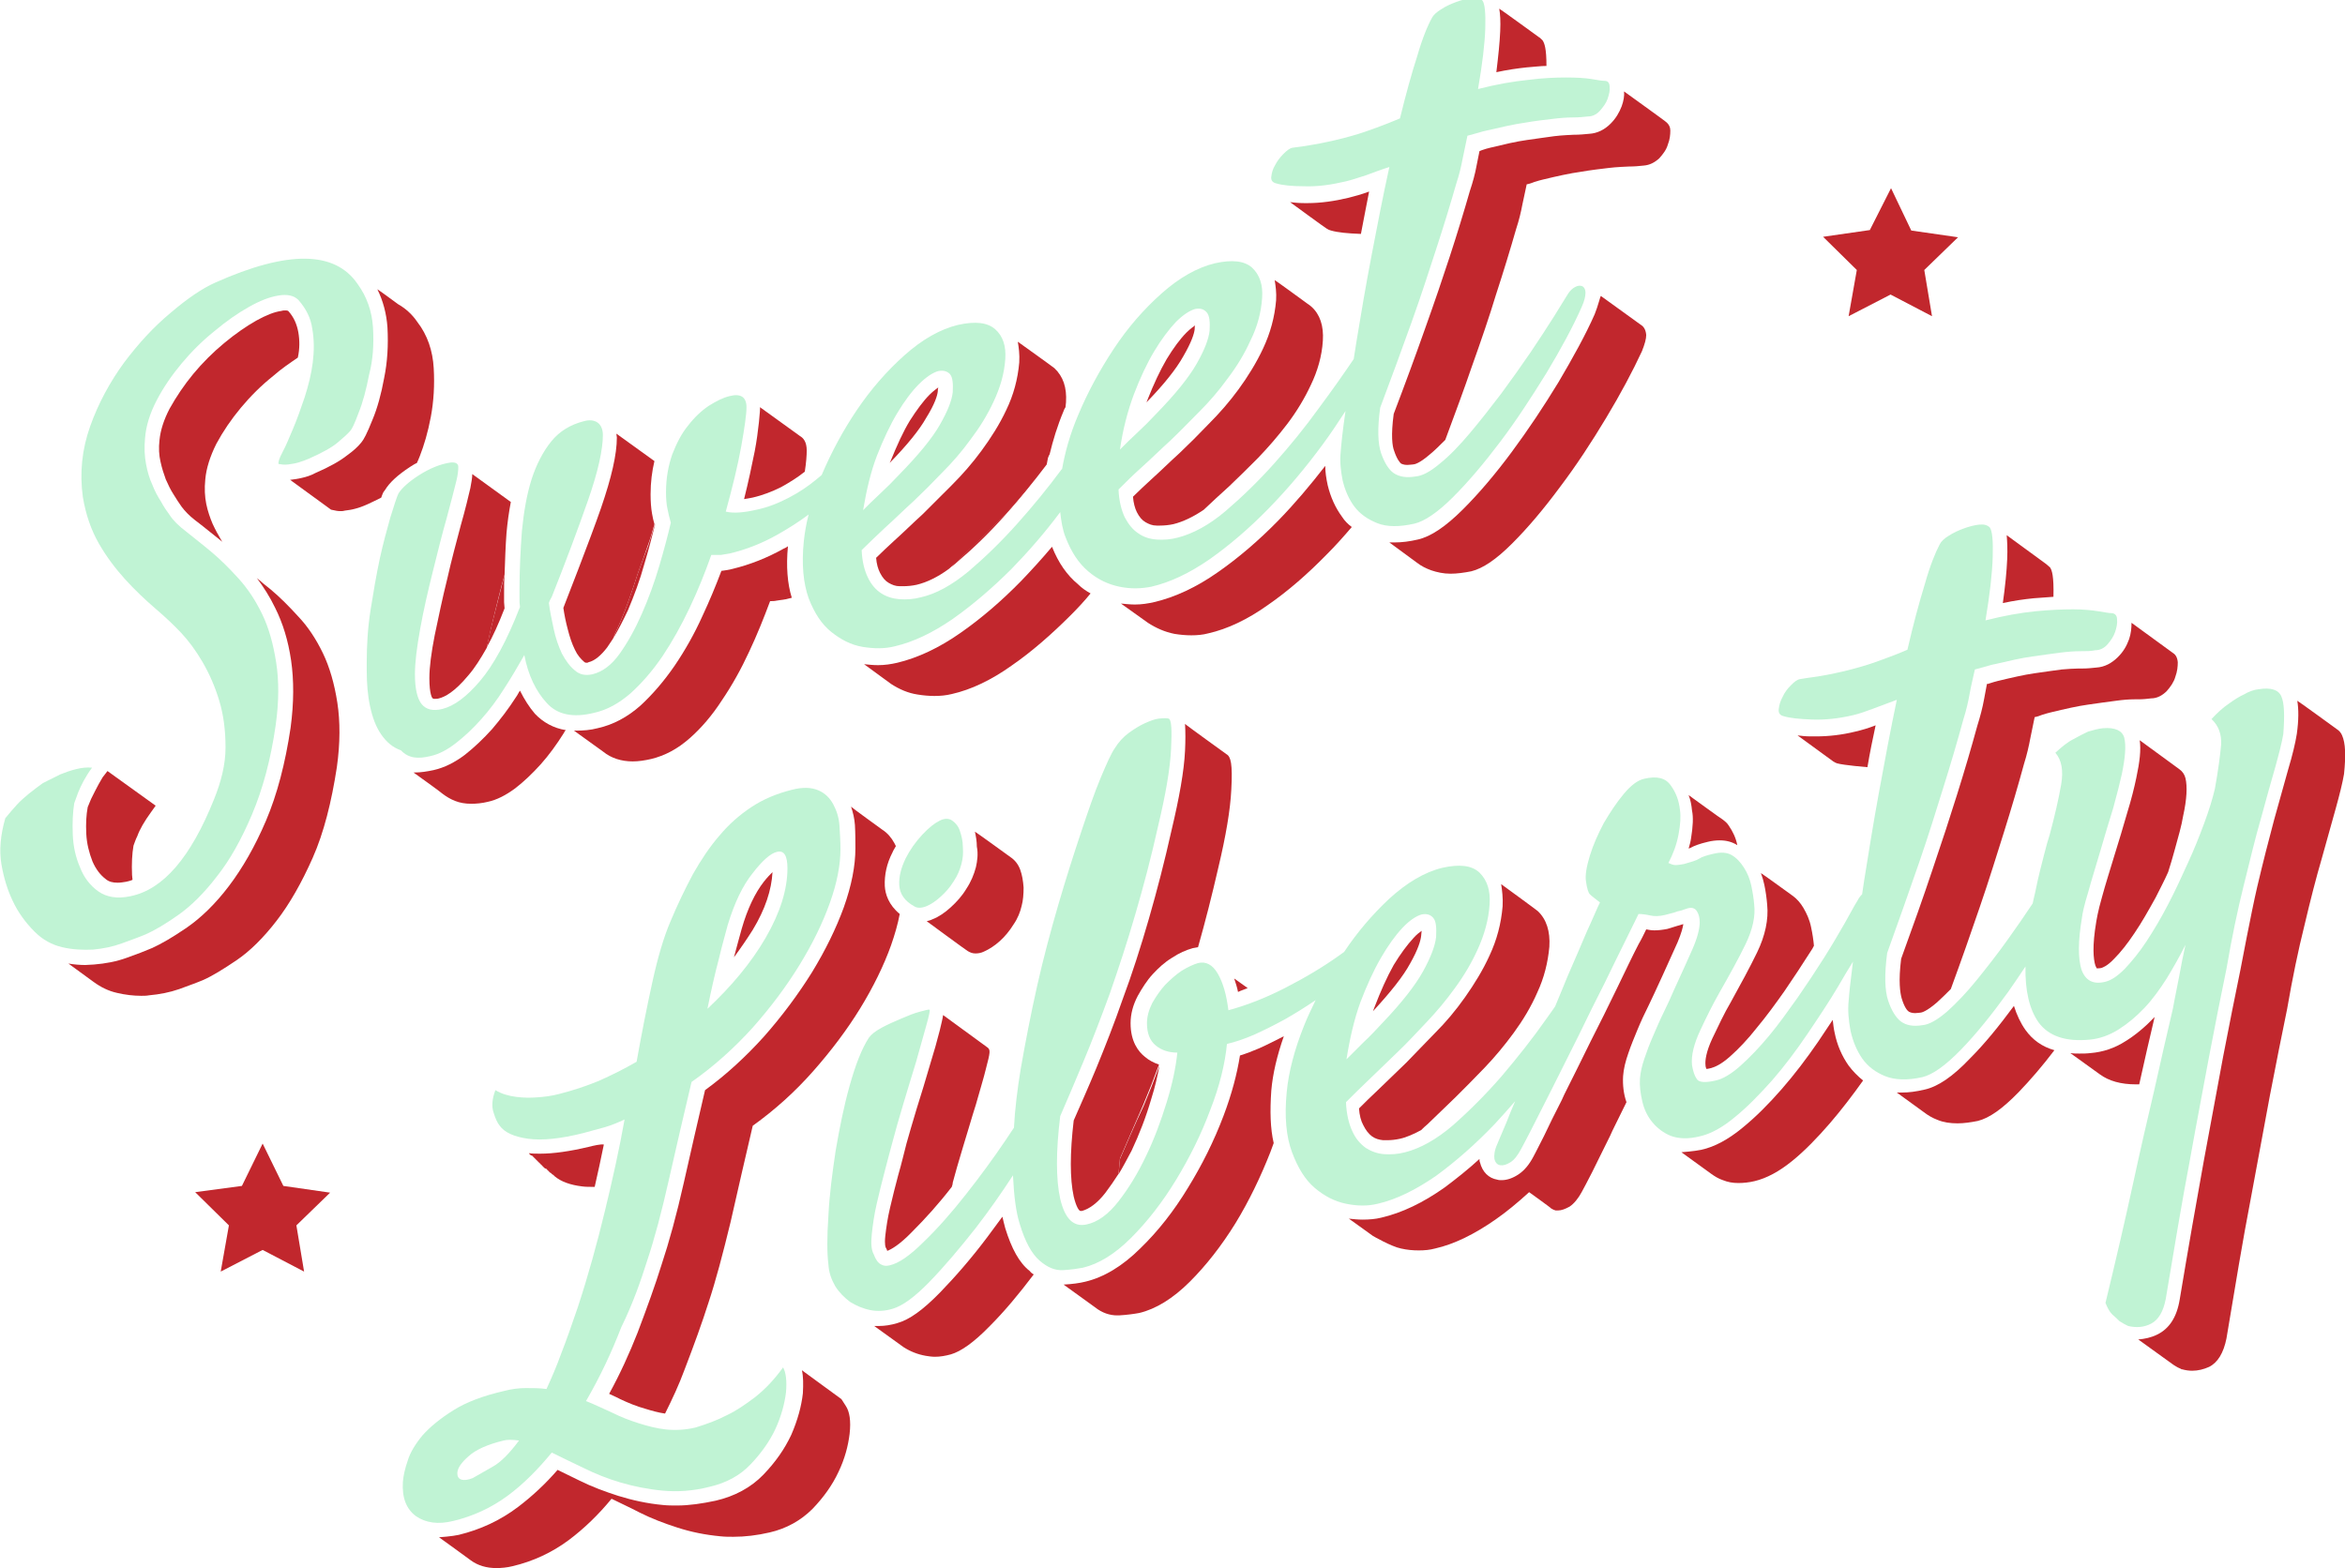 <svg width="154" height="103" viewBox="0 0 154 103" fill="none" xmlns="http://www.w3.org/2000/svg">
<g clip-path="url(#clip0)">
<path d="M64.088 62.312C64.056 62.312 63.993 62.312 63.961 62.28C63.993 62.28 64.024 62.312 64.088 62.312Z" fill="#C1272D"/>
<path d="M73.55 76.127C73.519 76.475 73.487 76.791 73.455 77.139C73.74 76.665 74.025 76.127 74.31 75.59C74.816 74.515 75.259 73.377 75.608 72.175C75.861 71.385 76.019 70.658 76.145 69.994C75.797 70.943 75.449 71.828 75.101 72.65C74.5 73.914 73.993 75.116 73.55 76.127Z" fill="#C1272D"/>
<path d="M31.965 42.521C32.376 41.794 32.756 40.941 33.136 39.961C33.136 39.834 33.104 39.676 33.104 39.55V38.98C33.104 38.569 33.104 38.158 33.136 37.748C32.914 38.633 32.661 39.581 32.408 40.593C32.25 41.225 32.091 41.889 31.965 42.521Z" fill="#C1272D"/>
<path d="M65.702 34.08C65.037 34.744 64.404 35.376 63.803 35.945C63.265 36.451 62.79 36.894 62.284 37.368C62.474 37.21 62.695 37.084 62.885 36.894C63.929 36.009 64.974 34.997 65.987 33.859C66.968 32.752 67.885 31.646 68.74 30.508C68.772 30.286 68.835 30.065 68.867 29.844C68.487 30.539 68.075 31.235 67.569 31.867C66.999 32.689 66.366 33.416 65.702 34.08Z" fill="#C1272D"/>
<path d="M41.902 37.621C41.491 38.885 41.048 40.245 40.383 41.636C40.352 41.731 40.288 41.857 40.257 41.952C40.605 41.383 40.921 40.751 41.238 40.087C41.649 39.107 42.029 38.095 42.314 37.052C42.599 36.103 42.82 35.25 43.01 34.491C43.01 34.459 43.01 34.459 43.01 34.428C42.883 34.87 42.725 35.345 42.567 35.85C42.345 36.419 42.124 37.02 41.902 37.621Z" fill="#C1272D"/>
<path d="M62.157 53.808C62.125 53.808 62.062 53.808 62.031 53.839C62.062 53.808 62.125 53.808 62.157 53.808Z" fill="#C1272D"/>
<path d="M5.982 52.48C5.887 52.701 5.823 52.859 5.76 53.017C5.665 53.523 5.633 54.092 5.665 54.756C5.697 55.42 5.855 56.02 6.076 56.59C6.298 57.095 6.583 57.475 6.963 57.759C7.153 57.917 7.406 57.981 7.722 57.981C7.912 57.981 8.102 57.949 8.292 57.917C8.418 57.886 8.577 57.854 8.703 57.791C8.703 57.696 8.672 57.57 8.672 57.475C8.64 56.748 8.672 56.084 8.767 55.546C8.83 55.388 8.893 55.167 9.02 54.914C9.178 54.471 9.494 53.934 9.906 53.365L10.222 52.922L7.058 50.646L6.741 51.057C6.425 51.563 5.982 52.48 5.982 52.48Z" fill="#C1272D"/>
<path d="M19.116 43.375C19.305 44.671 19.305 46.157 19.084 47.801C18.736 50.14 18.198 52.195 17.47 53.903C16.742 55.61 15.919 57.032 15.033 58.202C14.147 59.372 13.197 60.289 12.28 60.921C11.362 61.553 10.602 61.996 9.969 62.28C9.526 62.47 8.956 62.691 8.324 62.913C7.627 63.166 6.931 63.292 6.171 63.355C5.982 63.355 5.792 63.387 5.602 63.387C5.254 63.387 4.874 63.355 4.494 63.292L6.14 64.493C6.615 64.841 7.121 65.094 7.691 65.22C8.229 65.347 8.767 65.41 9.273 65.41C9.431 65.41 9.621 65.41 9.779 65.379C10.476 65.315 11.14 65.189 11.773 64.968C12.374 64.746 12.912 64.556 13.356 64.367C13.925 64.114 14.653 63.671 15.539 63.071C16.425 62.47 17.312 61.585 18.166 60.478C19.021 59.372 19.812 57.981 20.54 56.337C21.268 54.693 21.774 52.669 22.122 50.393C22.344 48.812 22.344 47.39 22.154 46.157C21.964 44.924 21.647 43.817 21.204 42.901C20.761 41.984 20.223 41.162 19.59 40.498C18.989 39.834 18.388 39.233 17.786 38.727C17.47 38.475 17.153 38.222 16.869 37.969C17.312 38.569 17.723 39.202 18.071 39.929C18.578 40.941 18.926 42.079 19.116 43.375Z" fill="#C1272D"/>
<path d="M25.287 32.183C25.572 31.709 26.11 31.203 26.933 30.666C27.091 30.571 27.218 30.476 27.376 30.413C27.439 30.286 27.502 30.128 27.566 29.97C27.85 29.243 28.104 28.39 28.294 27.378C28.483 26.366 28.547 25.291 28.483 24.185C28.42 23.047 28.072 22.003 27.407 21.15C27.091 20.676 26.648 20.265 26.141 19.98C26.141 19.98 24.812 19 24.781 19C25.16 19.759 25.382 20.612 25.445 21.497C25.509 22.667 25.445 23.774 25.224 24.849C25.034 25.892 24.781 26.809 24.464 27.567C24.084 28.516 23.894 28.864 23.736 29.053C23.515 29.338 23.198 29.622 22.755 29.939C22.312 30.286 21.647 30.666 20.698 31.077C20.413 31.235 20.097 31.33 19.812 31.393C19.559 31.456 19.305 31.488 19.052 31.519L21.742 33.479L21.901 33.511C22.027 33.543 22.185 33.574 22.344 33.574C22.439 33.574 22.534 33.574 22.628 33.543C22.882 33.511 23.103 33.479 23.325 33.416C23.578 33.353 23.831 33.258 24.116 33.132C24.464 32.974 24.781 32.816 25.034 32.689C25.097 32.531 25.129 32.404 25.192 32.31L25.287 32.183Z" fill="#C1272D"/>
<path d="M19.59 21.814C19.495 21.308 19.305 20.834 18.926 20.423C18.862 20.391 18.767 20.391 18.736 20.391C18.672 20.391 18.578 20.391 18.483 20.423C18.008 20.486 17.47 20.707 16.837 21.055C16.172 21.434 15.476 21.909 14.716 22.541C13.989 23.142 13.292 23.837 12.691 24.564C12.09 25.291 11.583 26.05 11.14 26.84C10.76 27.568 10.539 28.263 10.476 28.895C10.412 29.433 10.444 29.907 10.539 30.318C10.634 30.761 10.76 31.14 10.887 31.488C11.045 31.836 11.204 32.183 11.393 32.468C11.583 32.784 11.773 33.069 11.931 33.29C12.121 33.543 12.406 33.859 12.818 34.175C13.324 34.554 13.894 35.029 14.495 35.503C14.527 35.534 14.59 35.566 14.621 35.629C14.59 35.566 14.558 35.534 14.527 35.471C14.337 35.155 14.147 34.807 13.957 34.396C13.799 34.017 13.64 33.574 13.545 33.1C13.45 32.626 13.419 32.089 13.482 31.488C13.545 30.761 13.799 29.97 14.21 29.148C14.653 28.326 15.191 27.536 15.824 26.777C16.457 26.018 17.153 25.323 17.945 24.691C18.483 24.216 19.052 23.837 19.559 23.489C19.685 22.92 19.685 22.351 19.59 21.814Z" fill="#C1272D"/>
<path d="M78.456 21.624C78.456 21.529 78.456 21.434 78.487 21.371C78.361 21.466 78.171 21.592 77.918 21.845C77.506 22.256 77.063 22.857 76.62 23.584C76.177 24.343 75.766 25.228 75.354 26.271C75.323 26.335 75.323 26.366 75.291 26.429C76.462 25.228 77.253 24.216 77.696 23.426C78.266 22.446 78.424 21.909 78.456 21.624Z" fill="#C1272D"/>
<path d="M34.148 45.367C34.053 45.493 33.99 45.651 33.895 45.778C33.389 46.568 32.851 47.264 32.313 47.896C31.743 48.528 31.142 49.097 30.541 49.571C29.876 50.077 29.18 50.425 28.483 50.583C28.04 50.678 27.629 50.741 27.249 50.741C27.218 50.741 27.186 50.741 27.154 50.741C27.154 50.741 29.053 52.101 29.053 52.132C29.306 52.322 29.559 52.48 29.876 52.606C30.192 52.733 30.541 52.796 30.952 52.796C31.268 52.796 31.648 52.764 32.028 52.67C32.629 52.543 33.231 52.227 33.832 51.784C34.402 51.342 34.971 50.804 35.509 50.204C36.047 49.603 36.554 48.907 37.028 48.149C37.06 48.086 37.092 48.022 37.155 47.959C36.364 47.833 35.667 47.453 35.13 46.884C34.75 46.442 34.433 45.936 34.148 45.367Z" fill="#C1272D"/>
<path d="M51.745 35.882C51.65 35.946 51.555 36.009 51.46 36.04C50.384 36.641 49.276 37.084 48.105 37.368C47.884 37.431 47.63 37.463 47.409 37.495C47.409 37.495 47.409 37.495 47.377 37.495C46.998 38.506 46.586 39.486 46.143 40.435C45.605 41.636 44.972 42.743 44.307 43.723C43.611 44.734 42.852 45.62 42.06 46.347C41.206 47.105 40.257 47.611 39.244 47.833C38.769 47.959 38.294 47.991 37.883 47.991C37.82 47.991 37.756 47.991 37.693 47.991L39.623 49.382C40.13 49.793 40.794 50.014 41.554 50.014C41.934 50.014 42.345 49.951 42.757 49.856C43.675 49.635 44.497 49.192 45.288 48.496C46.048 47.833 46.776 46.979 47.409 45.999C48.074 45.019 48.675 43.944 49.213 42.774C49.719 41.699 50.162 40.593 50.574 39.486C50.7 39.486 50.859 39.486 50.985 39.455C51.207 39.423 51.397 39.392 51.618 39.36C51.745 39.328 51.871 39.297 51.998 39.265C51.713 38.348 51.618 37.21 51.745 35.882Z" fill="#C1272D"/>
<path d="M39.465 33.385C38.801 35.313 36.997 39.929 36.997 39.929C37.06 40.371 37.155 40.846 37.282 41.32C37.408 41.826 37.566 42.3 37.756 42.679C37.915 43.027 38.136 43.28 38.358 43.47C38.421 43.533 38.484 43.533 38.516 43.533C38.547 43.533 38.611 43.533 38.642 43.501C39.054 43.406 39.465 43.059 39.877 42.521C40.003 42.331 40.13 42.142 40.257 41.952C40.288 41.857 40.352 41.731 40.383 41.636C41.048 40.245 41.491 38.886 41.902 37.621C42.124 37.02 42.345 36.42 42.535 35.851C42.725 35.345 42.852 34.87 42.978 34.428C42.915 34.207 42.852 33.954 42.82 33.732C42.757 33.385 42.725 32.942 42.725 32.468C42.725 31.677 42.82 30.95 42.978 30.286L40.478 28.484C40.478 28.579 40.51 28.642 40.51 28.737C40.51 29.844 40.162 31.361 39.465 33.385Z" fill="#C1272D"/>
<path d="M49.561 29.654C49.371 30.603 49.15 31.646 48.865 32.784C49.023 32.752 49.213 32.721 49.403 32.689C50.099 32.531 50.732 32.278 51.302 31.994C51.871 31.677 52.378 31.361 52.852 30.982C52.947 30.381 52.979 29.907 52.979 29.591C52.979 29.022 52.758 28.769 52.536 28.642L49.909 26.746C49.941 26.777 49.814 28.358 49.561 29.654Z" fill="#C1272D"/>
<path d="M88.552 12.993C87.634 13.215 86.716 13.341 85.893 13.341C85.798 13.341 85.703 13.341 85.64 13.341C85.292 13.341 85.007 13.31 84.722 13.278C84.722 13.278 87.096 15.017 87.127 15.017C87.222 15.08 87.286 15.112 87.412 15.143C87.855 15.27 88.488 15.333 89.374 15.365C89.564 14.416 89.723 13.499 89.912 12.582C89.406 12.772 88.931 12.899 88.552 12.993Z" fill="#C1272D"/>
<path d="M98.521 2.055C98.489 2.813 98.394 3.699 98.268 4.742C98.996 4.584 99.66 4.489 100.261 4.426C100.736 4.394 101.179 4.331 101.559 4.331C101.559 3.193 101.432 2.845 101.306 2.655C101.306 2.655 101.243 2.592 101.211 2.561C101.148 2.497 101.116 2.466 101.053 2.434C101.053 2.434 98.489 0.569 98.457 0.569C98.521 0.917 98.552 1.391 98.521 2.055Z" fill="#C1272D"/>
<path d="M66.936 23.806C66.841 24.912 66.556 25.956 66.081 26.936C65.638 27.884 65.069 28.769 64.467 29.591C63.866 30.413 63.201 31.172 62.505 31.867C61.84 32.531 61.208 33.164 60.606 33.764C59.942 34.365 59.34 34.966 58.739 35.503C58.296 35.914 57.885 36.293 57.536 36.641C57.568 37.052 57.663 37.368 57.79 37.621C57.948 37.937 58.138 38.159 58.359 38.285C58.581 38.412 58.802 38.506 59.087 38.506C59.15 38.506 59.245 38.506 59.309 38.506C59.593 38.506 59.91 38.475 60.195 38.412C60.859 38.254 61.587 37.906 62.315 37.368C62.79 36.926 63.296 36.452 63.834 35.946C64.436 35.377 65.069 34.744 65.733 34.08C66.398 33.416 67.031 32.658 67.632 31.867C68.107 31.235 68.55 30.54 68.93 29.844C69.151 28.927 69.436 27.979 69.848 26.999C69.879 26.904 69.911 26.841 69.974 26.746C69.974 26.651 70.006 26.525 70.006 26.43C70.069 25.45 69.816 24.723 69.246 24.185C69.183 24.122 66.841 22.446 66.841 22.446C66.904 22.826 66.968 23.268 66.936 23.806Z" fill="#C1272D"/>
<path d="M69.088 35.914C68.423 36.704 67.759 37.432 67.062 38.159C65.765 39.486 64.436 40.625 63.075 41.573C61.682 42.553 60.258 43.217 58.929 43.533C58.517 43.628 58.106 43.691 57.663 43.691C57.346 43.691 57.062 43.66 56.745 43.628L58.517 44.924C59.056 45.272 59.625 45.525 60.258 45.62C60.638 45.683 61.018 45.715 61.366 45.715C61.746 45.715 62.125 45.683 62.505 45.588C63.771 45.304 65.1 44.671 66.43 43.723C67.759 42.806 69.056 41.668 70.322 40.403C70.765 39.961 71.208 39.486 71.62 38.981C71.335 38.823 71.05 38.633 70.797 38.38C70.069 37.779 69.499 36.957 69.088 35.914Z" fill="#C1272D"/>
<path d="M88.14 33.954C87.697 33.353 87.381 32.657 87.191 31.867C87.096 31.424 87.032 31.014 87.032 30.602C86.051 31.867 85.039 33.069 83.963 34.175C82.665 35.503 81.336 36.641 79.975 37.589C78.582 38.569 77.158 39.233 75.797 39.549C75.386 39.644 74.975 39.708 74.531 39.708C74.247 39.708 73.93 39.676 73.614 39.644L75.386 40.909C75.924 41.257 76.494 41.51 77.127 41.636C77.506 41.699 77.886 41.731 78.234 41.731C78.614 41.731 78.994 41.699 79.342 41.604C80.608 41.32 81.937 40.688 83.266 39.739C84.596 38.822 85.893 37.684 87.159 36.388C87.697 35.85 88.235 35.25 88.773 34.618C88.52 34.428 88.299 34.207 88.14 33.954Z" fill="#C1272D"/>
<path d="M106.496 6.986C106.338 7.397 106.116 7.777 105.768 8.125C105.357 8.536 104.882 8.757 104.376 8.788C104.059 8.82 103.711 8.852 103.331 8.852C103.331 8.852 102.54 8.883 102.065 8.946C101.559 9.01 100.958 9.105 100.261 9.199C99.565 9.294 98.774 9.484 97.856 9.705C97.698 9.737 97.508 9.8 97.318 9.863C97.255 9.895 97.223 9.895 97.16 9.927C97.097 10.243 97.033 10.559 96.97 10.875C96.875 11.412 96.717 11.982 96.527 12.55C96.147 13.878 95.704 15.333 95.198 16.882C94.755 18.241 94.217 19.822 93.584 21.592C92.982 23.299 92.286 25.196 91.527 27.188C91.337 28.611 91.432 29.306 91.558 29.622C91.748 30.191 91.938 30.381 92.001 30.444C92.065 30.476 92.191 30.539 92.413 30.539C92.508 30.539 92.793 30.508 92.793 30.508C92.887 30.508 93.204 30.444 93.868 29.875C94.217 29.591 94.533 29.275 94.913 28.895C95.546 27.188 96.147 25.576 96.654 24.09C97.287 22.319 97.825 20.739 98.236 19.379C98.742 17.83 99.185 16.376 99.565 15.048C99.755 14.479 99.882 13.942 99.977 13.436C100.072 12.993 100.167 12.55 100.261 12.108C100.451 12.076 100.61 12.013 100.768 11.95C100.989 11.887 101.179 11.823 101.338 11.792C102.255 11.57 103.11 11.381 103.806 11.286C104.534 11.159 105.135 11.096 105.642 11.033C106.116 10.97 106.971 10.938 106.971 10.938C107.319 10.938 107.667 10.907 107.952 10.875C108.332 10.843 108.648 10.685 108.965 10.401C109.218 10.116 109.439 9.832 109.534 9.484C109.661 9.168 109.693 8.852 109.693 8.567C109.693 8.346 109.598 8.188 109.471 8.061C109.439 7.998 106.686 6.038 106.654 6.006C106.686 6.291 106.623 6.639 106.496 6.986Z" fill="#C1272D"/>
<path d="M30.889 32.057C30.762 32.594 30.572 33.416 30.256 34.523C29.971 35.598 29.654 36.767 29.369 38.032C29.053 39.297 28.8 40.53 28.547 41.731C28.325 42.869 28.198 43.818 28.198 44.545C28.198 45.62 28.388 45.873 28.42 45.873C28.42 45.873 28.452 45.904 28.547 45.904C28.61 45.904 28.737 45.904 28.831 45.873C29.211 45.778 29.844 45.462 30.762 44.355C31.174 43.881 31.553 43.28 31.965 42.553C32.091 41.921 32.249 41.257 32.408 40.593C32.661 39.581 32.883 38.633 33.136 37.748C33.167 36.799 33.199 35.882 33.262 35.029C33.326 34.302 33.42 33.638 33.547 32.974L31.015 31.14C31.015 31.393 30.952 31.709 30.889 32.057Z" fill="#C1272D"/>
<path d="M83.804 19.727C83.71 20.834 83.425 21.877 82.95 22.889C82.507 23.837 81.937 24.754 81.336 25.576C80.734 26.398 80.07 27.157 79.374 27.852C78.709 28.548 78.076 29.18 77.475 29.749C76.81 30.35 76.209 30.95 75.608 31.488C75.165 31.899 74.753 32.278 74.405 32.626C74.437 33.037 74.531 33.385 74.658 33.638C74.816 33.954 75.006 34.175 75.228 34.301C75.449 34.428 75.671 34.523 75.956 34.523C76.019 34.523 76.114 34.523 76.177 34.523C76.462 34.523 76.778 34.491 77.063 34.428C77.696 34.27 78.361 33.954 79.057 33.48C79.595 32.974 80.133 32.468 80.734 31.93C81.336 31.361 81.969 30.729 82.633 30.065C83.298 29.37 83.931 28.642 84.532 27.852C85.134 27.062 85.672 26.177 86.083 25.291C86.526 24.375 86.811 23.395 86.874 22.383C86.938 21.403 86.684 20.644 86.115 20.138C86.051 20.075 85.957 20.012 85.862 19.948C85.862 19.948 83.741 18.399 83.71 18.399C83.773 18.779 83.836 19.221 83.804 19.727Z" fill="#C1272D"/>
<path d="M104.724 20.644C104.123 22.004 103.3 23.49 102.35 25.102C101.369 26.714 100.356 28.232 99.28 29.686C98.204 31.14 97.128 32.405 96.084 33.448C94.945 34.586 93.963 35.25 93.109 35.44C92.571 35.566 92.065 35.63 91.59 35.63C91.463 35.63 91.368 35.63 91.242 35.63L93.046 36.957C93.331 37.179 93.647 37.337 93.995 37.463C94.375 37.59 94.786 37.684 95.261 37.684C95.672 37.684 96.147 37.621 96.622 37.526C97.381 37.337 98.236 36.768 99.312 35.693C100.325 34.681 101.369 33.448 102.445 31.994C103.521 30.571 104.534 29.022 105.483 27.441C106.433 25.861 107.224 24.375 107.825 23.079C108.015 22.604 108.11 22.257 108.11 22.004C108.079 21.624 107.92 21.435 107.762 21.34L105.135 19.443C105.104 19.411 104.945 20.107 104.724 20.644Z" fill="#C1272D"/>
<path d="M61.587 25.702C61.587 25.607 61.587 25.544 61.619 25.449C61.492 25.544 61.303 25.671 61.049 25.923C60.638 26.334 60.195 26.935 59.752 27.631C59.309 28.358 58.897 29.275 58.486 30.286C58.454 30.318 58.454 30.381 58.422 30.413C59.593 29.211 60.385 28.231 60.828 27.441C61.398 26.524 61.556 25.987 61.587 25.702Z" fill="#C1272D"/>
<path d="M55.258 91.903L52.663 90.006C52.758 90.417 52.758 90.923 52.726 91.524C52.631 92.377 52.378 93.294 51.966 94.243C51.523 95.191 50.922 96.045 50.131 96.867C49.308 97.72 48.232 98.289 46.998 98.574C46.111 98.763 45.257 98.89 44.466 98.89C44.149 98.89 43.833 98.89 43.548 98.858C42.504 98.763 41.523 98.542 40.605 98.258C39.718 97.973 38.864 97.657 38.041 97.246C37.535 96.993 37.06 96.772 36.617 96.55C35.826 97.467 34.94 98.289 34.022 98.985C32.851 99.87 31.553 100.471 30.129 100.818C29.718 100.913 28.863 100.977 28.831 100.977C28.831 100.977 30.889 102.462 30.92 102.494C31.395 102.842 31.965 103 32.598 103C32.914 103 33.294 102.968 33.674 102.873C35.003 102.557 36.237 101.988 37.345 101.166C38.358 100.407 39.307 99.491 40.162 98.447C40.731 98.732 41.364 99.016 42.029 99.364C42.788 99.744 43.611 100.06 44.497 100.344C45.383 100.629 46.301 100.818 47.314 100.913C47.599 100.945 47.884 100.945 48.169 100.945C48.928 100.945 49.719 100.85 50.542 100.66C51.65 100.407 52.599 99.87 53.359 99.111C54.087 98.353 54.656 97.562 55.068 96.677C55.479 95.823 55.701 94.97 55.796 94.179C55.891 93.326 55.796 92.725 55.543 92.346L55.258 91.903Z" fill="#C1272D"/>
<path d="M38.642 75.337C37.44 75.622 36.364 75.78 35.478 75.78C35.224 75.78 34.971 75.78 34.718 75.748C34.75 75.748 34.75 75.78 34.75 75.78L34.781 75.811L34.813 75.843L34.845 75.875L34.908 75.906H34.94L34.971 75.938L35.003 75.969L35.035 76.001L35.066 76.033L35.098 76.064L35.13 76.096L35.161 76.127L35.193 76.159L35.224 76.191L35.256 76.222L35.288 76.254L35.319 76.286L35.351 76.317L35.383 76.349L35.414 76.38C35.414 76.38 35.446 76.38 35.446 76.412C35.446 76.412 35.446 76.412 35.478 76.444L35.509 76.475L35.541 76.507C35.541 76.507 35.573 76.507 35.573 76.538L35.604 76.57L35.636 76.602L35.667 76.633L35.699 76.665L35.731 76.697L35.763 76.728C35.794 76.728 35.794 76.76 35.826 76.76C35.826 76.76 35.826 76.76 35.857 76.76L35.889 76.791C35.889 76.791 35.921 76.791 35.921 76.823L35.952 76.855L35.984 76.886L36.016 76.918C36.016 76.918 36.047 76.918 36.047 76.95L36.079 76.981L36.111 77.013C36.142 77.013 36.142 77.044 36.142 77.044H36.174L36.206 77.076L36.237 77.108L36.269 77.139C36.3 77.139 36.3 77.171 36.332 77.171C36.332 77.171 36.332 77.171 36.364 77.202L36.395 77.234L36.427 77.266C36.839 77.613 37.44 77.835 38.231 77.93C38.453 77.961 38.706 77.961 38.991 77.961C39.022 77.961 39.054 77.961 39.054 77.961C39.275 77.013 39.465 76.096 39.655 75.179C39.434 75.147 39.022 75.242 38.642 75.337Z" fill="#C1272D"/>
<path d="M50.732 57.285C50.574 57.443 50.384 57.633 50.162 57.917C49.593 58.645 49.086 59.688 48.707 61.016C48.58 61.458 48.422 62.059 48.2 62.881C48.643 62.28 49.055 61.68 49.434 61.079C50.257 59.719 50.669 58.455 50.732 57.285Z" fill="#C1272D"/>
<path d="M56.175 55.736C56.175 56.874 55.922 58.171 55.416 59.593C54.91 60.984 54.213 62.407 53.327 63.861C52.441 65.284 51.365 66.738 50.162 68.098C48.991 69.394 47.694 70.595 46.301 71.607C45.827 73.662 45.352 75.685 44.909 77.677C44.434 79.795 43.928 81.629 43.453 83.051C43.041 84.379 42.504 85.865 41.87 87.54C41.333 88.9 40.731 90.228 40.003 91.555C40.257 91.682 40.51 91.777 40.731 91.903C41.269 92.156 41.807 92.377 42.377 92.535C42.788 92.662 43.231 92.788 43.675 92.852C44.149 91.903 44.592 90.955 44.94 90.006C45.573 88.362 46.111 86.877 46.523 85.58C46.998 84.158 47.472 82.356 47.979 80.269C48.453 78.183 48.928 76.096 49.434 73.946C50.89 72.903 52.219 71.702 53.391 70.374C54.593 69.014 55.638 67.623 56.492 66.232C57.346 64.841 58.043 63.419 58.517 62.091C58.771 61.364 58.961 60.7 59.087 60.036C58.359 59.435 58.138 58.74 58.106 58.202C58.074 57.475 58.233 56.716 58.612 55.989C58.676 55.831 58.771 55.705 58.834 55.578C58.802 55.515 58.771 55.452 58.739 55.389C58.549 55.041 58.296 54.725 57.948 54.503C57.948 54.503 55.891 53.017 55.891 52.986C56.017 53.365 56.112 53.745 56.144 54.187C56.175 54.725 56.175 55.262 56.175 55.736Z" fill="#C1272D"/>
<path d="M64.088 56.969C63.961 57.443 63.771 57.917 63.455 58.392C63.17 58.866 62.822 59.245 62.442 59.593C62.062 59.941 61.651 60.225 61.239 60.383C61.113 60.447 60.986 60.478 60.859 60.51C60.859 60.51 63.391 62.375 63.55 62.47C63.708 62.565 63.866 62.628 64.056 62.628C64.246 62.628 64.436 62.596 64.626 62.501C64.974 62.343 65.322 62.122 65.67 61.806C65.986 61.521 66.303 61.142 66.556 60.731C66.841 60.32 66.999 59.909 67.094 59.498C67.189 59.15 67.221 58.739 67.221 58.297C67.189 57.854 67.126 57.475 66.999 57.127C66.873 56.779 66.651 56.495 66.366 56.305C66.366 56.305 64.056 54.629 64.024 54.629C64.088 54.914 64.151 55.262 64.151 55.609C64.246 56.084 64.183 56.558 64.088 56.969Z" fill="#C1272D"/>
<path d="M61.049 70.026C60.796 70.911 60.511 71.828 60.195 72.84C59.91 73.788 59.688 74.547 59.53 75.116C59.372 75.716 59.214 76.412 58.992 77.171C58.802 77.898 58.612 78.625 58.454 79.321C58.296 79.984 58.201 80.617 58.138 81.186C58.074 81.787 58.169 81.945 58.169 81.945C58.169 81.945 58.264 82.103 58.264 82.166C58.517 82.071 59.056 81.787 59.91 80.901C60.764 80.048 61.651 79.068 62.505 77.961C62.537 77.866 62.569 77.772 62.569 77.677C62.727 77.076 62.948 76.317 63.233 75.369C63.55 74.357 63.803 73.44 64.088 72.555C64.341 71.638 64.594 70.848 64.752 70.184C65.037 69.109 65.037 68.983 64.879 68.825L61.935 66.675C61.904 66.928 61.809 67.275 61.714 67.686C61.556 68.319 61.334 69.109 61.049 70.026Z" fill="#C1272D"/>
<path d="M66.018 80.68C65.955 80.459 65.892 80.174 65.828 79.921C65.512 80.364 65.164 80.807 64.847 81.249C63.803 82.64 62.758 83.842 61.746 84.885C60.606 86.055 59.72 86.687 58.929 86.908C58.517 87.035 58.106 87.098 57.726 87.098C57.631 87.098 57.536 87.098 57.41 87.098L59.34 88.489C59.783 88.773 60.258 88.963 60.796 89.058C60.986 89.09 61.208 89.121 61.398 89.121C61.746 89.121 62.094 89.058 62.442 88.963C63.106 88.773 63.961 88.173 65.005 87.098C65.955 86.149 66.904 85.011 67.885 83.715C67.79 83.652 67.695 83.589 67.632 83.494C66.936 82.956 66.43 82.008 66.018 80.68Z" fill="#C1272D"/>
<path d="M83.488 71.638C83.583 70.532 83.868 69.331 84.311 68.066C83.741 68.35 83.203 68.635 82.697 68.856C82.254 69.046 81.842 69.204 81.431 69.331C81.241 70.532 80.893 71.86 80.355 73.282C79.722 74.958 78.931 76.539 78.013 78.025C77.095 79.542 76.051 80.87 74.911 81.976C73.709 83.178 72.474 83.905 71.272 84.189C70.892 84.284 70.417 84.347 69.847 84.379L71.905 85.865C72.379 86.244 72.886 86.402 73.361 86.402C73.392 86.402 73.455 86.402 73.487 86.402C74.025 86.371 74.468 86.308 74.816 86.244C75.892 85.991 77.032 85.296 78.139 84.189C79.215 83.114 80.228 81.818 81.146 80.332C82.032 78.878 82.792 77.297 83.425 75.685C83.488 75.495 83.583 75.274 83.646 75.084C83.425 74.136 83.393 72.998 83.488 71.638Z" fill="#C1272D"/>
<path d="M106.591 70.69C106.623 70.216 106.749 69.71 106.939 69.172C107.097 68.698 107.319 68.161 107.541 67.623C107.762 67.086 108.015 66.548 108.268 66.043C108.522 65.537 109.851 62.628 110.167 61.901C110.42 61.3 110.515 60.921 110.547 60.7C110.515 60.7 109.819 60.921 109.503 61.016C109.186 61.079 108.901 61.111 108.648 61.111C108.458 61.111 108.268 61.079 108.11 61.047C107.984 61.3 107.825 61.648 107.604 62.028C107.192 62.818 106.749 63.766 106.18 64.936C105.642 66.043 105.072 67.212 104.439 68.445C103.838 69.678 103.268 70.816 102.73 71.891L102.572 72.239C102.097 73.156 101.717 73.946 101.401 74.61C100.926 75.558 100.768 75.843 100.705 75.969C100.42 76.507 100.103 76.886 99.723 77.139C99.344 77.392 98.964 77.519 98.616 77.519C98.521 77.519 98.426 77.519 98.331 77.487C97.761 77.392 97.35 76.981 97.192 76.349C97.16 76.286 97.16 76.222 97.16 76.128C96.4 76.823 95.641 77.424 94.881 77.993C93.457 79.004 92.065 79.668 90.704 79.984C90.324 80.079 89.912 80.111 89.469 80.111C89.185 80.111 88.868 80.079 88.583 80.048L90.166 81.186C90.166 81.186 91.368 81.881 92.001 82.008C92.413 82.103 92.793 82.134 93.172 82.134C93.552 82.134 93.9 82.103 94.248 82.008C95.514 81.723 96.843 81.059 98.204 80.111C98.932 79.605 99.66 79.004 100.42 78.309C100.42 78.309 101.875 79.352 101.875 79.384C101.97 79.447 102.065 79.479 102.16 79.51C102.224 79.51 102.255 79.51 102.319 79.51C102.54 79.51 102.793 79.415 103.078 79.257C103.363 79.068 103.648 78.72 103.869 78.309C103.964 78.151 104.186 77.708 104.566 76.981C104.882 76.317 105.293 75.527 105.737 74.61L105.895 74.262C106.18 73.662 106.496 73.061 106.813 72.397C106.623 71.86 106.559 71.259 106.591 70.69Z" fill="#C1272D"/>
<path d="M121.402 69.994C120.959 69.362 120.643 68.635 120.485 67.844C120.421 67.56 120.39 67.275 120.358 66.991C120.042 67.465 119.725 67.939 119.409 68.413C118.649 69.52 117.858 70.563 117.003 71.543C116.149 72.523 115.294 73.377 114.44 74.072C113.522 74.831 112.604 75.337 111.718 75.527C111.275 75.621 110.452 75.685 110.421 75.685L112.383 77.107C112.604 77.265 112.857 77.424 113.142 77.518C113.459 77.645 113.775 77.708 114.155 77.708C114.471 77.708 114.851 77.676 115.231 77.582C116.022 77.392 116.845 76.949 117.7 76.254C118.522 75.59 119.345 74.736 120.168 73.788C120.928 72.903 121.656 71.954 122.352 70.974C122.004 70.69 121.687 70.374 121.402 69.994Z" fill="#C1272D"/>
<path d="M77.823 49.318C77.76 50.646 77.443 52.416 76.937 54.535C76.494 56.526 75.987 58.486 75.449 60.352C74.911 62.217 74.342 63.987 73.74 65.6C73.171 67.244 72.569 68.761 72 70.152C71.462 71.448 70.955 72.587 70.512 73.598C70.259 75.748 70.259 77.424 70.512 78.593C70.67 79.257 70.86 79.542 70.955 79.542C70.987 79.542 71.019 79.542 71.05 79.542C71.525 79.415 72.063 79.036 72.601 78.34C72.886 77.961 73.171 77.55 73.455 77.107C73.487 76.791 73.519 76.444 73.55 76.096C73.993 75.084 74.5 73.883 75.07 72.587C75.418 71.764 75.766 70.879 76.114 69.931C75.766 69.804 75.449 69.646 75.196 69.425C74.753 69.077 74.247 68.413 74.247 67.212C74.247 66.611 74.405 66.011 74.721 65.41C75.006 64.904 75.323 64.398 75.703 63.987C76.082 63.576 76.494 63.197 76.968 62.913C77.443 62.596 77.886 62.407 78.329 62.28C78.456 62.249 78.551 62.249 78.677 62.217C79.152 60.541 79.595 58.803 80.007 57.001C80.513 54.882 80.798 53.175 80.861 51.879C80.956 50.172 80.829 49.698 80.545 49.54C80.545 49.54 77.823 47.58 77.823 47.548C77.855 48.085 77.855 48.654 77.823 49.318Z" fill="#C1272D"/>
<path d="M81.937 64.904L81.051 64.272C81.146 64.556 81.241 64.841 81.304 65.157C81.494 65.062 81.716 64.999 81.937 64.904Z" fill="#C1272D"/>
<path d="M98.679 59.53C98.584 60.668 98.299 61.743 97.825 62.755C97.382 63.735 96.812 64.651 96.21 65.505C95.609 66.359 94.945 67.149 94.248 67.845C93.584 68.54 92.951 69.172 92.349 69.805C91.685 70.437 91.084 71.038 90.482 71.607C90.039 72.018 89.628 72.429 89.248 72.808C89.279 73.251 89.374 73.63 89.533 73.915C89.691 74.231 89.881 74.484 90.102 74.642C90.324 74.8 90.545 74.863 90.83 74.895C90.925 74.895 90.989 74.895 91.084 74.895C91.368 74.895 91.653 74.863 91.938 74.8C92.381 74.705 92.856 74.484 93.331 74.231C93.457 74.104 93.584 73.978 93.742 73.851C94.343 73.282 94.945 72.682 95.609 72.049C96.21 71.449 96.843 70.816 97.508 70.121C98.173 69.425 98.806 68.666 99.407 67.845C100.008 67.023 100.546 66.137 100.958 65.189C101.401 64.24 101.654 63.229 101.749 62.186C101.812 61.174 101.559 60.383 100.989 59.846C100.926 59.783 98.584 58.076 98.584 58.076C98.647 58.487 98.711 58.992 98.679 59.53Z" fill="#C1272D"/>
<path d="M133.017 67.655C132.701 67.212 132.448 66.675 132.258 66.074C131.277 67.402 130.327 68.572 129.378 69.52C128.238 70.722 127.257 71.385 126.371 71.575C125.833 71.702 125.358 71.765 124.884 71.765C124.789 71.765 124.662 71.765 124.567 71.765L126.308 73.029C126.593 73.251 126.909 73.44 127.257 73.567C127.637 73.725 128.08 73.788 128.555 73.788C128.966 73.788 129.409 73.725 129.884 73.63C130.644 73.44 131.498 72.84 132.574 71.733C133.334 70.943 134.125 70.026 134.916 68.983C134.125 68.761 133.492 68.319 133.017 67.655Z" fill="#C1272D"/>
<path d="M139.6 68.382C138.872 68.856 138.081 69.109 137.29 69.172C137.037 69.204 136.783 69.204 136.562 69.204C136.372 69.204 136.151 69.204 135.961 69.172L137.891 70.563C138.492 71.006 139.284 71.227 140.265 71.227C140.328 71.227 140.423 71.227 140.486 71.227C140.834 69.647 141.183 68.129 141.499 66.801C140.898 67.434 140.265 67.971 139.6 68.382Z" fill="#C1272D"/>
<path d="M111.053 55.072C111.022 55.294 110.958 55.515 110.895 55.736C110.958 55.705 110.99 55.705 110.99 55.705C111.275 55.547 111.623 55.42 112.161 55.294C112.414 55.23 112.699 55.199 112.921 55.199C113.364 55.199 113.744 55.294 114.092 55.515C113.997 55.041 113.807 54.63 113.522 54.219C113.427 54.061 113.269 53.934 113.142 53.839C113.111 53.839 110.895 52.227 110.895 52.227C111.022 52.543 111.085 52.891 111.117 53.239C111.212 53.681 111.18 54.282 111.053 55.072Z" fill="#C1272D"/>
<path d="M93.331 61.458C93.331 61.332 93.362 61.237 93.362 61.142C93.236 61.237 93.046 61.363 92.824 61.616C92.413 62.059 91.97 62.66 91.526 63.387C91.084 64.177 90.672 65.094 90.261 66.169C90.229 66.264 90.197 66.327 90.166 66.422C91.337 65.157 92.159 64.114 92.603 63.292C93.141 62.343 93.299 61.774 93.331 61.458Z" fill="#C1272D"/>
<path d="M116.054 59.435C116.149 60.384 115.927 61.459 115.389 62.565C114.915 63.545 114.313 64.652 113.649 65.853C113.237 66.548 112.857 67.37 112.446 68.224C112.035 69.109 111.971 69.678 112.003 69.963C112.003 70.058 112.035 70.153 112.066 70.216C112.13 70.216 112.256 70.184 112.383 70.153C112.604 70.089 113.016 69.931 113.617 69.394C114.187 68.888 114.788 68.256 115.358 67.528C115.991 66.77 116.592 65.948 117.193 65.094C117.795 64.209 118.364 63.355 118.902 62.502C118.997 62.375 119.06 62.249 119.124 62.122C119.092 61.743 119.029 61.332 118.934 60.889C118.839 60.415 118.649 60.004 118.427 59.625C118.238 59.309 118.016 59.056 117.763 58.866C117.763 58.866 115.674 57.349 115.642 57.349C115.737 57.602 115.801 57.823 115.864 58.107C115.959 58.55 116.022 59.024 116.054 59.435Z" fill="#C1272D"/>
<path d="M140.296 51.089C140.17 51.69 139.98 52.48 139.695 53.397C139.442 54.282 139.157 55.23 138.841 56.242C138.556 57.191 138.271 58.076 138.049 58.898C137.765 59.878 137.67 60.51 137.67 60.51C137.385 62.186 137.48 63.008 137.606 63.419C137.67 63.577 137.701 63.608 137.701 63.608C137.701 63.608 137.923 63.608 138.018 63.577C138.081 63.545 138.366 63.482 138.841 62.976C139.284 62.533 139.727 61.964 140.17 61.3C140.645 60.605 141.088 59.815 141.562 58.961C141.847 58.392 142.132 57.855 142.385 57.285C142.543 56.811 142.67 56.337 142.797 55.894C143.05 54.978 143.271 54.219 143.366 53.618C143.619 52.48 143.651 51.658 143.525 51.121C143.461 50.868 143.335 50.678 143.113 50.52C143.081 50.488 140.55 48.655 140.518 48.623C140.613 49.255 140.518 50.046 140.296 51.089Z" fill="#C1272D"/>
<path d="M153.81 48.306C153.747 48.148 153.62 47.99 153.462 47.895C153.462 47.895 150.899 46.03 150.867 46.03C150.962 46.599 150.962 47.295 150.835 48.212C150.74 48.812 150.55 49.603 150.266 50.551C150.012 51.468 149.696 52.575 149.348 53.839C149 55.135 148.62 56.621 148.24 58.233C147.86 59.846 147.132 63.703 147.132 63.703C146.784 65.378 146.405 67.307 145.993 69.425C145.645 71.29 145.234 73.503 144.727 76.254C144.252 78.878 143.714 81.944 143.145 85.359C142.955 86.528 142.449 87.287 141.657 87.667C141.278 87.856 140.834 87.951 140.423 87.983L142.702 89.627C142.765 89.658 142.828 89.722 142.955 89.785C143.05 89.848 143.176 89.88 143.271 89.943H143.303C143.525 90.006 143.746 90.038 143.968 90.038C144.347 90.038 144.727 89.943 145.075 89.785C145.645 89.5 146.025 88.868 146.215 87.919C146.784 84.505 147.291 81.439 147.797 78.814C148.303 76.064 148.715 73.851 149.063 71.986C149.474 69.868 149.854 67.939 150.202 66.263C150.55 64.24 150.93 62.407 151.342 60.763C151.721 59.15 152.101 57.664 152.481 56.368C152.829 55.104 153.146 53.997 153.399 53.08C153.652 52.163 153.842 51.405 153.937 50.836C154.063 49.603 154.032 48.812 153.81 48.306Z" fill="#C1272D"/>
<path d="M139.822 41.984C139.663 42.426 139.442 42.806 139.094 43.153C138.682 43.564 138.208 43.817 137.67 43.849C137.385 43.88 137.068 43.912 136.752 43.912C136.689 43.912 136.499 43.912 136.499 43.912C136.182 43.912 135.802 43.944 135.391 43.975C134.885 44.038 134.283 44.133 133.587 44.228C132.922 44.323 132.1 44.513 131.182 44.734C131.024 44.766 130.865 44.829 130.644 44.892C130.58 44.924 130.549 44.924 130.486 44.924C130.422 45.272 130.359 45.588 130.296 45.935C130.201 46.473 130.042 47.074 129.853 47.674C129.473 49.065 129.03 50.583 128.523 52.195C128.08 53.618 127.542 55.262 126.909 57.127C126.308 58.929 125.612 60.889 124.852 62.976C124.662 64.493 124.789 65.22 124.884 65.568C125.074 66.2 125.264 66.39 125.359 66.453C125.422 66.485 125.548 66.548 125.77 66.548C125.865 66.548 126.118 66.516 126.118 66.516C126.181 66.516 126.498 66.453 127.194 65.853C127.479 65.6 127.795 65.284 128.112 64.967C128.808 63.07 129.441 61.268 130.011 59.593C130.644 57.759 131.15 56.084 131.593 54.693C132.1 53.08 132.543 51.563 132.922 50.172C133.112 49.571 133.239 49.002 133.334 48.496C133.429 48.054 133.524 47.579 133.619 47.105C133.809 47.074 133.967 47.01 134.125 46.947C134.347 46.884 134.536 46.821 134.695 46.789C135.613 46.568 136.435 46.378 137.132 46.283C137.828 46.188 138.429 46.093 138.967 46.03C139.41 45.967 139.822 45.935 140.17 45.935C140.17 45.935 140.36 45.935 140.423 45.935C140.74 45.935 141.024 45.904 141.278 45.872C141.657 45.872 142.005 45.682 142.29 45.398C142.543 45.113 142.765 44.797 142.86 44.45C142.987 44.102 143.018 43.786 143.018 43.501C142.987 43.122 142.828 42.964 142.67 42.869L139.98 40.909C139.98 41.257 139.948 41.604 139.822 41.984Z" fill="#C1272D"/>
<path d="M131.815 36.736C131.783 37.526 131.688 38.475 131.53 39.613C132.258 39.455 132.922 39.36 133.555 39.297C134.03 39.265 134.442 39.233 134.853 39.202C134.885 37.843 134.758 37.463 134.631 37.273C134.631 37.273 134.41 37.084 134.378 37.052L131.783 35.155C131.815 35.535 131.846 36.041 131.815 36.736Z" fill="#C1272D"/>
<path d="M121.846 48.054C120.959 48.275 120.073 48.37 119.282 48.37C119.155 48.37 119.029 48.37 118.902 48.37C118.586 48.37 118.301 48.338 118.048 48.306L120.39 50.014C120.485 50.077 120.548 50.108 120.643 50.14C121.086 50.267 122.637 50.393 122.637 50.393C122.795 49.445 122.985 48.528 123.175 47.643C122.7 47.832 122.257 47.959 121.846 48.054Z" fill="#C1272D"/>
<path d="M24.496 21.529C24.432 20.454 24.084 19.474 23.483 18.652C21.995 16.471 18.894 16.439 14.147 18.558C13.292 18.937 12.311 19.601 11.204 20.549C10.096 21.466 9.083 22.573 8.134 23.837C7.216 25.102 6.456 26.493 5.918 28.01C5.38 29.528 5.222 31.077 5.443 32.657C5.633 33.796 5.981 34.807 6.488 35.693C6.994 36.578 7.596 37.368 8.229 38.064C8.861 38.759 9.526 39.391 10.191 39.961C10.855 40.529 11.425 41.067 11.9 41.573C12.374 42.079 12.849 42.711 13.292 43.47C13.735 44.228 14.115 45.082 14.4 46.03C14.685 46.979 14.811 47.99 14.811 49.097C14.811 50.204 14.527 51.342 14.052 52.511C12.533 56.305 10.729 58.423 8.577 58.866C7.691 59.056 6.994 58.929 6.456 58.55C5.918 58.17 5.507 57.633 5.254 56.969C4.969 56.305 4.811 55.61 4.779 54.819C4.747 54.06 4.779 53.365 4.874 52.764C4.937 52.575 5.032 52.353 5.127 52.069C5.317 51.595 5.602 51.026 6.045 50.425C5.728 50.393 5.38 50.425 5 50.52C4.621 50.614 4.272 50.741 3.956 50.867C3.576 51.057 3.196 51.247 2.817 51.437C2.5 51.658 2.184 51.911 1.899 52.132C1.646 52.353 1.361 52.575 1.108 52.859C0.855 53.144 0.601 53.428 0.348 53.744C0.032 54.851 -0.063 55.862 0.095 56.779C0.253 57.696 0.506 58.486 0.823 59.151C1.171 59.909 1.677 60.605 2.279 61.205C2.817 61.743 3.418 62.059 4.083 62.217C4.747 62.375 5.443 62.407 6.108 62.375C6.773 62.312 7.406 62.185 8.007 61.964C8.608 61.743 9.146 61.553 9.589 61.364C10.159 61.111 10.855 60.7 11.71 60.099C12.564 59.498 13.419 58.645 14.242 57.57C15.096 56.495 15.856 55.135 16.552 53.492C17.248 51.847 17.786 49.887 18.103 47.643C18.324 46.094 18.324 44.703 18.134 43.501C17.945 42.3 17.66 41.257 17.217 40.34C16.773 39.423 16.267 38.664 15.666 38C15.065 37.337 14.495 36.767 13.893 36.262C13.292 35.756 12.754 35.345 12.248 34.934C11.742 34.554 11.362 34.175 11.14 33.827C10.95 33.574 10.76 33.29 10.57 32.942C10.349 32.594 10.159 32.246 10.001 31.835C9.811 31.424 9.684 30.982 9.589 30.476C9.494 29.97 9.463 29.401 9.526 28.769C9.589 27.979 9.843 27.157 10.286 26.303C10.729 25.449 11.298 24.627 11.931 23.869C12.564 23.11 13.292 22.383 14.083 21.75C14.875 21.087 15.602 20.581 16.331 20.17C17.058 19.759 17.691 19.506 18.293 19.411C18.862 19.316 19.305 19.411 19.59 19.696C20.097 20.265 20.413 20.897 20.508 21.592C20.635 22.32 20.635 23.047 20.54 23.805C20.445 24.564 20.255 25.323 20.002 26.113C19.748 26.872 19.495 27.568 19.242 28.168C18.989 28.769 18.767 29.306 18.546 29.717C18.324 30.128 18.261 30.381 18.293 30.476C18.483 30.508 18.672 30.539 18.926 30.508C19.147 30.476 19.369 30.445 19.59 30.381C19.812 30.318 20.065 30.223 20.287 30.128C21.141 29.749 21.774 29.401 22.154 29.085C22.534 28.769 22.818 28.516 23.008 28.295C23.103 28.2 23.293 27.82 23.546 27.125C23.831 26.43 24.053 25.576 24.242 24.596C24.496 23.647 24.559 22.604 24.496 21.529Z" fill="#C0F3D4"/>
<path d="M28.262 49.666C28.831 49.54 29.369 49.255 29.939 48.812C30.509 48.37 31.047 47.864 31.585 47.263C32.123 46.663 32.629 45.999 33.104 45.24C33.579 44.513 34.022 43.754 34.433 43.027C34.686 44.355 35.193 45.398 35.889 46.157C36.585 46.947 37.63 47.169 39.022 46.821C39.877 46.631 40.668 46.188 41.427 45.525C42.155 44.861 42.852 44.07 43.516 43.09C44.149 42.142 44.751 41.067 45.288 39.929C45.827 38.791 46.301 37.621 46.713 36.451C46.934 36.451 47.124 36.451 47.346 36.451C47.567 36.42 47.757 36.388 47.915 36.356C48.991 36.103 50.036 35.693 51.048 35.123C51.776 34.712 52.473 34.27 53.106 33.796C52.947 34.396 52.852 34.965 52.789 35.535C52.631 37.084 52.758 38.316 53.106 39.297C53.485 40.277 53.96 41.004 54.593 41.51C55.226 42.015 55.891 42.363 56.65 42.49C57.41 42.616 58.106 42.616 58.739 42.458C59.973 42.173 61.239 41.573 62.568 40.656C63.866 39.739 65.164 38.633 66.43 37.368C67.537 36.23 68.613 34.997 69.626 33.638C69.689 34.238 69.784 34.807 69.974 35.282C70.354 36.262 70.829 36.989 71.462 37.526C72.094 38.064 72.759 38.38 73.519 38.538C74.278 38.696 74.975 38.664 75.607 38.538C76.842 38.253 78.108 37.653 79.437 36.736C80.734 35.819 82.032 34.712 83.298 33.416C84.564 32.12 85.735 30.729 86.874 29.18C87.412 28.453 87.887 27.726 88.362 26.999C88.172 28.295 88.077 29.212 88.045 29.686C87.982 30.287 88.045 30.919 88.172 31.551C88.33 32.215 88.583 32.784 88.931 33.258C89.311 33.764 89.817 34.112 90.45 34.365C91.083 34.618 91.906 34.618 92.887 34.396C93.552 34.238 94.406 33.669 95.419 32.657C96.432 31.646 97.445 30.445 98.521 29.022C99.597 27.599 100.578 26.082 101.559 24.501C102.508 22.92 103.3 21.466 103.869 20.17C104.059 19.759 104.122 19.443 104.122 19.221C104.122 19 104.028 18.874 103.933 18.81C103.806 18.747 103.648 18.747 103.458 18.842C103.268 18.937 103.11 19.095 102.983 19.285C102.793 19.569 102.508 20.075 102.065 20.77C101.622 21.466 101.116 22.256 100.515 23.142C99.913 24.027 99.28 24.912 98.584 25.86C97.888 26.777 97.192 27.663 96.527 28.453C95.862 29.243 95.198 29.939 94.565 30.445C93.932 30.982 93.394 31.267 92.951 31.298C92.381 31.393 91.906 31.33 91.526 31.077C91.21 30.855 90.925 30.413 90.704 29.781C90.482 29.148 90.45 28.137 90.64 26.777C91.4 24.754 92.096 22.857 92.729 21.087C93.362 19.316 93.868 17.735 94.311 16.376C94.818 14.827 95.261 13.373 95.641 12.045C95.831 11.476 95.957 10.938 96.052 10.433C96.147 9.927 96.274 9.421 96.369 8.915C96.59 8.852 96.843 8.789 97.065 8.725C97.287 8.662 97.476 8.599 97.666 8.567C98.616 8.346 99.439 8.156 100.135 8.061C100.831 7.935 101.464 7.872 101.97 7.809C102.477 7.745 102.92 7.714 103.3 7.714C103.679 7.714 103.996 7.682 104.281 7.65C104.566 7.65 104.85 7.524 105.072 7.271C105.293 7.018 105.483 6.765 105.578 6.481C105.673 6.196 105.737 5.943 105.705 5.69C105.705 5.437 105.578 5.311 105.388 5.311C105.167 5.311 104.882 5.248 104.471 5.185C104.059 5.121 103.521 5.09 102.825 5.09C102.16 5.09 101.337 5.121 100.356 5.248C99.407 5.343 98.299 5.532 97.065 5.848C97.35 4.205 97.508 2.877 97.54 1.865C97.571 0.853 97.508 0.221 97.35 0.031C97.192 -0.127 96.97 -0.158 96.653 -0.127C96.337 -0.095 95.989 -0 95.641 0.126C95.293 0.253 94.945 0.411 94.66 0.6C94.343 0.79 94.153 0.98 94.058 1.138C93.773 1.644 93.425 2.466 93.077 3.667C92.698 4.837 92.318 6.228 91.938 7.777C91.431 7.998 90.925 8.188 90.419 8.378C89.912 8.567 89.374 8.757 88.805 8.915C88.045 9.136 87.317 9.294 86.684 9.421C86.02 9.547 85.418 9.642 84.88 9.705C84.691 9.737 84.501 9.895 84.279 10.116C84.058 10.338 83.868 10.591 83.741 10.844C83.583 11.097 83.519 11.349 83.488 11.602C83.456 11.824 83.551 11.982 83.804 12.045C84.216 12.171 84.849 12.235 85.672 12.235C86.526 12.266 87.412 12.14 88.362 11.918C88.773 11.824 89.216 11.665 89.722 11.508C90.229 11.318 90.735 11.128 91.242 10.97C90.83 12.835 90.45 14.795 90.071 16.787C89.691 18.779 89.374 20.644 89.09 22.383C89.026 22.794 88.963 23.205 88.9 23.584C88.868 23.616 88.868 23.647 88.836 23.679C88.235 24.564 87.507 25.608 86.589 26.84C85.703 28.073 84.722 29.275 83.678 30.445C82.633 31.614 81.557 32.657 80.481 33.574C79.405 34.491 78.329 35.06 77.348 35.313C76.873 35.44 76.399 35.471 75.956 35.44C75.513 35.408 75.101 35.282 74.753 35.029C74.405 34.807 74.12 34.46 73.867 33.985C73.645 33.511 73.487 32.91 73.455 32.152C73.898 31.709 74.405 31.203 75.006 30.666C75.607 30.128 76.209 29.528 76.873 28.927C77.475 28.358 78.076 27.726 78.741 27.062C79.405 26.398 80.038 25.671 80.608 24.88C81.209 24.09 81.716 23.268 82.127 22.351C82.57 21.466 82.823 20.518 82.886 19.569C82.95 18.716 82.728 18.052 82.222 17.577C81.716 17.135 80.924 17.04 79.785 17.293C78.614 17.577 77.443 18.241 76.272 19.285C75.101 20.328 74.057 21.529 73.139 22.92C72.221 24.311 71.43 25.766 70.797 27.283C70.259 28.548 69.942 29.717 69.752 30.792C69.752 30.792 69.752 30.824 69.721 30.824C68.835 32.025 67.854 33.227 66.809 34.396C65.765 35.566 64.689 36.609 63.613 37.526C62.505 38.443 61.461 39.012 60.48 39.233C60.005 39.36 59.53 39.391 59.087 39.36C58.644 39.328 58.233 39.202 57.885 38.98C57.536 38.759 57.22 38.411 56.998 37.937C56.777 37.495 56.618 36.894 56.587 36.135C57.03 35.693 57.536 35.218 58.138 34.649C58.739 34.112 59.34 33.511 60.005 32.91C60.606 32.341 61.208 31.741 61.872 31.045C62.537 30.381 63.17 29.654 63.739 28.864C64.341 28.073 64.847 27.252 65.258 26.366C65.67 25.481 65.955 24.564 66.018 23.584C66.081 22.731 65.86 22.067 65.353 21.624C64.847 21.181 64.056 21.087 62.916 21.34C61.746 21.624 60.575 22.288 59.404 23.331C58.233 24.375 57.188 25.576 56.27 26.935C55.353 28.295 54.593 29.717 53.96 31.203C53.834 31.298 53.707 31.425 53.58 31.519C53.042 31.962 52.473 32.341 51.808 32.689C51.143 33.037 50.447 33.321 49.688 33.48C48.865 33.669 48.169 33.732 47.662 33.606C48.105 31.994 48.453 30.571 48.675 29.338C48.896 28.105 49.023 27.22 49.023 26.746C49.023 26.082 48.643 25.829 47.915 26.018C47.504 26.113 47.061 26.335 46.554 26.651C46.08 26.967 45.605 27.41 45.194 27.947C44.751 28.484 44.434 29.117 44.149 29.844C43.896 30.571 43.738 31.393 43.738 32.341C43.738 32.752 43.769 33.132 43.833 33.416C43.896 33.732 43.959 34.017 44.054 34.333C43.864 35.155 43.611 36.103 43.295 37.178C42.978 38.253 42.598 39.297 42.155 40.308C41.712 41.32 41.237 42.173 40.7 42.932C40.161 43.691 39.56 44.134 38.896 44.292C38.453 44.386 38.073 44.323 37.756 44.039C37.44 43.786 37.155 43.407 36.902 42.932C36.68 42.458 36.49 41.921 36.364 41.32C36.237 40.719 36.111 40.15 36.047 39.613C36.079 39.486 36.142 39.36 36.237 39.202C37.155 36.894 37.946 34.776 38.611 32.879C39.275 30.982 39.592 29.528 39.592 28.579C39.592 28.2 39.465 27.915 39.244 27.757C39.022 27.599 38.706 27.568 38.358 27.663C37.471 27.884 36.743 28.326 36.206 28.99C35.667 29.654 35.224 30.508 34.908 31.488C34.591 32.499 34.401 33.606 34.275 34.871C34.18 36.135 34.117 37.431 34.117 38.759C34.117 38.98 34.117 39.17 34.117 39.328C34.117 39.518 34.117 39.676 34.148 39.866C33.294 42.079 32.408 43.691 31.521 44.734C30.635 45.778 29.812 46.378 29.053 46.568C28.42 46.726 27.977 46.599 27.692 46.252C27.407 45.904 27.249 45.24 27.249 44.292C27.249 43.501 27.376 42.521 27.597 41.288C27.819 40.055 28.104 38.822 28.42 37.558C28.736 36.293 29.021 35.123 29.338 34.017C29.623 32.942 29.844 32.12 29.971 31.583C30.066 31.203 30.097 30.887 30.097 30.666C30.097 30.445 29.907 30.35 29.591 30.381C28.926 30.476 28.23 30.761 27.534 31.203C26.838 31.646 26.395 32.057 26.173 32.405C26.046 32.657 25.888 33.195 25.635 33.985C25.413 34.776 25.16 35.693 24.939 36.704C24.717 37.748 24.527 38.854 24.337 40.055C24.148 41.257 24.084 42.426 24.084 43.501V44.039C24.084 44.892 24.148 45.683 24.306 46.41C24.464 47.137 24.686 47.738 25.034 48.243C25.382 48.749 25.793 49.097 26.331 49.287C26.838 49.824 27.471 49.856 28.262 49.666ZM74.468 25.892C74.879 24.817 75.323 23.869 75.797 23.078C76.272 22.288 76.747 21.656 77.222 21.15C77.696 20.676 78.139 20.391 78.487 20.296C78.804 20.233 79.057 20.296 79.247 20.518C79.437 20.739 79.469 21.15 79.437 21.719C79.374 22.288 79.089 23.015 78.582 23.9C78.076 24.785 77.19 25.892 75.924 27.188C75.513 27.631 75.101 28.042 74.69 28.421C74.278 28.801 73.898 29.18 73.55 29.528C73.74 28.2 74.057 26.999 74.468 25.892ZM58.929 27.125C59.404 26.335 59.878 25.702 60.353 25.228C60.828 24.754 61.271 24.469 61.619 24.375C61.935 24.311 62.189 24.375 62.379 24.564C62.568 24.785 62.6 25.197 62.568 25.766C62.505 26.335 62.22 27.03 61.714 27.915C61.208 28.801 60.321 29.875 59.056 31.172C58.644 31.614 58.233 32.025 57.821 32.405C57.41 32.784 57.03 33.163 56.682 33.511C56.903 32.183 57.188 30.982 57.6 29.907C58.011 28.864 58.454 27.915 58.929 27.125Z" fill="#C0F3D4"/>
<path d="M42.504 82.798C42.978 81.376 43.453 79.605 43.928 77.487C44.402 75.369 44.909 73.219 45.415 71.069C46.903 70.026 48.232 68.825 49.434 67.497C50.637 66.138 51.65 64.778 52.504 63.387C53.359 61.996 54.023 60.637 54.498 59.309C54.973 57.981 55.194 56.811 55.194 55.768C55.194 55.294 55.163 54.788 55.131 54.251C55.099 53.713 54.941 53.239 54.72 52.828C54.498 52.417 54.182 52.101 53.739 51.911C53.295 51.721 52.726 51.69 51.998 51.879C50.985 52.132 50.099 52.512 49.34 53.017C48.58 53.523 47.884 54.124 47.251 54.883C46.618 55.61 46.048 56.464 45.51 57.412C45.004 58.36 44.497 59.404 44.023 60.542C43.58 61.585 43.2 62.881 42.852 64.462C42.504 66.043 42.155 67.781 41.807 69.742C40.984 70.216 40.161 70.627 39.307 71.006C38.453 71.354 37.598 71.638 36.712 71.86C36.237 71.986 35.762 72.049 35.256 72.081C34.845 72.113 34.401 72.113 33.895 72.049C33.42 71.986 32.946 71.86 32.534 71.607C32.313 72.176 32.281 72.682 32.408 73.061C32.534 73.472 32.661 73.757 32.819 73.946C33.136 74.389 33.769 74.673 34.686 74.8C35.604 74.926 36.838 74.8 38.326 74.421C38.801 74.294 39.275 74.168 39.718 74.041C40.161 73.915 40.605 73.725 41.016 73.535C40.668 75.495 40.225 77.487 39.718 79.574C39.212 81.66 38.642 83.747 37.946 85.865C37.566 86.972 37.218 87.983 36.87 88.868C36.554 89.754 36.206 90.544 35.889 91.239C35.446 91.176 35.003 91.176 34.528 91.176C34.085 91.176 33.579 91.239 33.104 91.366C31.743 91.682 30.635 92.093 29.781 92.63C28.926 93.168 28.262 93.705 27.755 94.274C27.281 94.844 26.933 95.412 26.774 95.95C26.584 96.487 26.489 96.962 26.458 97.341C26.395 98.384 26.679 99.111 27.312 99.586C27.945 100.028 28.768 100.155 29.781 99.902C31.078 99.586 32.249 99.048 33.325 98.258C34.401 97.468 35.351 96.487 36.237 95.412C36.87 95.729 37.598 96.076 38.326 96.424C39.086 96.804 39.877 97.12 40.731 97.373C41.586 97.626 42.504 97.815 43.485 97.91C44.466 98.005 45.51 97.942 46.618 97.657C47.694 97.404 48.58 96.93 49.276 96.203C49.972 95.476 50.542 94.685 50.922 93.863C51.302 93.041 51.523 92.219 51.618 91.461C51.681 90.702 51.618 90.165 51.428 89.817C50.859 90.607 50.257 91.239 49.624 91.745C48.96 92.251 48.358 92.662 47.757 92.947C47.093 93.294 46.396 93.547 45.668 93.769C45.004 93.927 44.339 93.958 43.738 93.895C43.136 93.832 42.535 93.674 41.934 93.484C41.333 93.294 40.763 93.073 40.193 92.788C39.623 92.536 39.054 92.251 38.484 92.03C39.402 90.449 40.161 88.837 40.794 87.193C41.586 85.58 42.092 84.094 42.504 82.798ZM47.219 62.944C47.441 61.996 47.662 61.269 47.789 60.763C48.232 59.309 48.77 58.171 49.434 57.349C50.067 56.527 50.605 56.053 51.017 55.958C51.492 55.831 51.713 56.211 51.713 57.033C51.713 58.424 51.238 59.941 50.289 61.585C49.34 63.229 48.042 64.778 46.459 66.264C46.713 64.999 46.966 63.893 47.219 62.944ZM32.376 96.329C31.87 96.614 31.427 96.867 31.047 97.088C30.73 97.215 30.477 97.246 30.287 97.183C30.097 97.12 30.034 96.962 30.034 96.772C30.034 96.456 30.287 96.076 30.762 95.665C31.237 95.223 32.028 94.875 33.072 94.622C33.294 94.559 33.642 94.559 34.085 94.622C33.452 95.476 32.882 96.045 32.376 96.329Z" fill="#C0F3D4"/>
<path d="M62.537 53.903C62.315 53.745 62.03 53.745 61.714 53.903C61.398 54.061 61.018 54.345 60.575 54.819C60.132 55.294 59.752 55.831 59.467 56.4C59.182 57.001 59.024 57.57 59.056 58.139C59.087 58.708 59.404 59.182 60.037 59.53C60.227 59.657 60.511 59.657 60.828 59.53C61.144 59.404 61.461 59.182 61.777 58.898C62.094 58.613 62.379 58.297 62.632 57.886C62.885 57.507 63.043 57.127 63.138 56.748C63.233 56.4 63.265 56.053 63.233 55.642C63.233 55.23 63.138 54.883 63.043 54.598C62.948 54.282 62.758 54.061 62.537 53.903Z" fill="#C0F3D4"/>
<path d="M149.822 45.746C149.633 45.303 149.126 45.145 148.335 45.272C148.018 45.303 147.67 45.43 147.354 45.62C147.069 45.746 146.721 45.967 146.373 46.22C145.993 46.473 145.613 46.821 145.233 47.232C145.708 47.674 145.898 48.243 145.866 48.907C145.803 49.603 145.677 50.583 145.455 51.816C145.297 52.48 145.075 53.207 144.759 54.06C144.442 54.914 144.094 55.799 143.683 56.684C143.271 57.601 142.86 58.487 142.385 59.403C141.91 60.32 141.436 61.111 140.961 61.838C140.486 62.565 139.98 63.166 139.537 63.64C139.062 64.114 138.651 64.398 138.239 64.493C137.448 64.683 136.942 64.398 136.688 63.671C136.467 62.944 136.467 61.806 136.72 60.32C136.752 60.004 136.878 59.435 137.132 58.613C137.353 57.791 137.638 56.906 137.923 55.926C138.208 54.946 138.492 53.997 138.777 53.081C139.03 52.164 139.22 51.405 139.347 50.836C139.568 49.761 139.632 48.971 139.505 48.465C139.379 47.991 138.904 47.769 138.113 47.833C137.796 47.864 137.448 47.959 137.132 48.054C136.847 48.18 136.499 48.37 136.15 48.56C135.771 48.749 135.391 49.066 134.979 49.445C135.391 49.919 135.517 50.615 135.359 51.531C135.201 52.448 134.948 53.555 134.6 54.851C134.505 55.135 134.378 55.578 134.22 56.21C134.062 56.843 133.872 57.538 133.714 58.328C133.65 58.676 133.555 58.992 133.492 59.34C132.986 60.099 132.448 60.889 131.878 61.68C131.182 62.66 130.485 63.545 129.821 64.367C129.156 65.189 128.492 65.884 127.859 66.453C127.226 66.991 126.688 67.307 126.245 67.339C125.675 67.433 125.2 67.37 124.82 67.086C124.504 66.833 124.219 66.39 123.998 65.726C123.776 65.062 123.744 64.019 123.934 62.596C124.694 60.478 125.39 58.518 126.023 56.684C126.656 54.851 127.162 53.207 127.605 51.784C128.112 50.172 128.555 48.654 128.935 47.263C129.125 46.663 129.251 46.125 129.346 45.588C129.441 45.05 129.568 44.545 129.694 43.975C129.916 43.912 130.169 43.849 130.39 43.786C130.612 43.723 130.802 43.659 130.992 43.628C131.941 43.407 132.764 43.217 133.46 43.122C134.157 43.027 134.79 42.932 135.296 42.869C135.802 42.806 136.245 42.774 136.625 42.774C137.005 42.774 137.321 42.774 137.606 42.711C137.891 42.711 138.176 42.584 138.397 42.332C138.619 42.079 138.809 41.794 138.904 41.51C138.999 41.225 139.062 40.941 139.03 40.688C139.03 40.435 138.904 40.308 138.714 40.277C138.492 40.277 138.208 40.213 137.796 40.15C137.385 40.087 136.847 40.024 136.15 40.024C135.486 40.024 134.663 40.055 133.682 40.15C132.732 40.245 131.625 40.435 130.39 40.751C130.675 39.044 130.834 37.653 130.865 36.578C130.897 35.503 130.834 34.871 130.675 34.649C130.517 34.491 130.296 34.428 129.979 34.46C129.663 34.491 129.314 34.586 128.966 34.712C128.618 34.839 128.27 34.997 127.985 35.187C127.669 35.376 127.479 35.566 127.384 35.756C127.099 36.293 126.751 37.147 126.403 38.38C126.023 39.613 125.643 41.035 125.263 42.679C124.757 42.901 124.251 43.09 123.744 43.28C123.238 43.47 122.7 43.659 122.13 43.818C121.371 44.039 120.643 44.197 120.01 44.323C119.377 44.45 118.744 44.513 118.206 44.608C118.016 44.639 117.826 44.797 117.605 45.019C117.383 45.24 117.193 45.493 117.067 45.778C116.908 46.062 116.845 46.315 116.813 46.568C116.782 46.821 116.877 46.979 117.13 47.042C117.541 47.169 118.174 47.232 118.997 47.263C119.852 47.295 120.738 47.2 121.687 46.979C122.099 46.884 122.542 46.726 123.048 46.536C123.554 46.347 124.061 46.157 124.567 45.967C124.156 47.927 123.776 49.951 123.396 52.037C123.016 54.124 122.7 56.084 122.415 57.886C122.383 58.17 122.32 58.455 122.289 58.739C122.162 58.866 122.067 58.992 121.972 59.182C121.782 59.467 121.529 59.972 121.149 60.636C120.769 61.3 120.326 62.059 119.788 62.913C119.25 63.766 118.681 64.62 118.048 65.537C117.415 66.422 116.813 67.275 116.18 68.034C115.547 68.793 114.914 69.457 114.313 69.994C113.712 70.532 113.142 70.879 112.667 70.974C112.003 71.132 111.56 71.101 111.433 70.879C111.275 70.658 111.18 70.342 111.117 69.963C111.053 69.33 111.243 68.572 111.655 67.686C112.066 66.801 112.478 65.979 112.889 65.252C113.554 64.082 114.155 63.007 114.63 62.027C115.104 61.047 115.294 60.162 115.199 59.403C115.168 59.024 115.104 58.613 115.009 58.17C114.914 57.728 114.756 57.348 114.535 57.001C114.313 56.653 114.06 56.368 113.743 56.179C113.427 55.989 113.016 55.957 112.509 56.084C112.098 56.179 111.781 56.274 111.591 56.4C111.402 56.526 111.053 56.621 110.61 56.748C110.294 56.811 110.041 56.843 109.914 56.811C109.756 56.779 109.661 56.716 109.566 56.684C109.882 56.084 110.104 55.483 110.231 54.819C110.357 54.155 110.389 53.618 110.326 53.207C110.262 52.606 110.072 52.069 109.724 51.595C109.376 51.089 108.806 50.962 107.984 51.152C107.54 51.247 107.097 51.595 106.623 52.164C106.148 52.733 105.737 53.365 105.325 54.06C104.945 54.788 104.629 55.483 104.407 56.21C104.186 56.938 104.091 57.507 104.154 57.886C104.217 58.36 104.312 58.645 104.407 58.739C104.534 58.866 104.755 59.024 105.072 59.277C104.882 59.656 104.629 60.289 104.217 61.174C103.838 62.059 103.426 63.039 102.951 64.114C102.698 64.746 102.413 65.41 102.129 66.106C101.939 66.39 101.749 66.643 101.527 66.959C100.641 68.224 99.66 69.457 98.616 70.69C97.571 71.891 96.495 72.966 95.419 73.914C94.311 74.863 93.267 75.432 92.286 75.685C91.811 75.811 91.337 75.843 90.894 75.811C90.451 75.78 90.039 75.622 89.691 75.4C89.343 75.147 89.026 74.8 88.805 74.294C88.583 73.82 88.425 73.187 88.393 72.397C88.836 71.954 89.343 71.448 89.944 70.879C90.545 70.31 91.147 69.71 91.811 69.077C92.413 68.508 93.014 67.844 93.679 67.149C94.343 66.453 94.976 65.695 95.546 64.904C96.147 64.082 96.653 63.229 97.065 62.312C97.476 61.395 97.761 60.415 97.825 59.403C97.888 58.487 97.666 57.823 97.16 57.317C96.653 56.843 95.862 56.748 94.723 57.001C93.552 57.285 92.381 57.981 91.21 59.056C90.134 60.067 89.153 61.205 88.267 62.533C88.203 62.565 88.14 62.628 88.045 62.691C86.906 63.513 85.672 64.24 84.374 64.904C83.076 65.568 81.842 66.042 80.671 66.359C80.545 65.347 80.323 64.556 79.975 63.956C79.627 63.355 79.184 63.134 78.677 63.26C78.361 63.355 78.013 63.513 77.601 63.766C77.222 64.019 76.873 64.335 76.525 64.683C76.209 65.031 75.924 65.442 75.671 65.884C75.449 66.327 75.323 66.77 75.323 67.212C75.323 67.876 75.513 68.35 75.892 68.666C76.272 68.983 76.747 69.141 77.317 69.141C77.222 70.089 77 71.164 76.62 72.397C76.24 73.63 75.797 74.831 75.259 75.938C74.721 77.076 74.12 78.056 73.455 78.909C72.791 79.763 72.094 80.269 71.367 80.427C70.512 80.617 69.942 80.079 69.626 78.751C69.341 77.455 69.341 75.622 69.626 73.314C70.069 72.302 70.575 71.101 71.145 69.741C71.715 68.382 72.284 66.896 72.886 65.252C73.455 63.608 74.025 61.901 74.563 60.036C75.101 58.202 75.608 56.274 76.05 54.282C76.557 52.164 76.842 50.488 76.905 49.224C76.968 47.959 76.937 47.263 76.747 47.2C76.62 47.169 76.43 47.169 76.114 47.2C75.829 47.232 75.513 47.358 75.164 47.516C74.816 47.674 74.468 47.896 74.12 48.149C73.772 48.402 73.455 48.749 73.202 49.16C72.981 49.476 72.696 50.109 72.284 51.089C71.873 52.069 71.462 53.27 70.987 54.693C70.512 56.115 70.006 57.696 69.499 59.435C68.993 61.174 68.518 62.944 68.107 64.778C67.695 66.612 67.347 68.413 67.031 70.216C66.809 71.575 66.651 72.871 66.588 74.073C66.398 74.357 66.208 74.642 66.018 74.926C65.227 76.096 64.372 77.266 63.423 78.467C62.505 79.637 61.587 80.68 60.669 81.565C59.783 82.45 59.024 82.988 58.422 83.114C58.201 83.177 58.011 83.146 57.853 83.051C57.663 82.956 57.505 82.735 57.378 82.387C57.22 82.103 57.188 81.66 57.252 81.059C57.315 80.459 57.41 79.795 57.568 79.099C57.726 78.404 57.916 77.645 58.106 76.918C58.296 76.159 58.486 75.495 58.644 74.894C58.802 74.294 59.024 73.503 59.309 72.555C59.593 71.607 59.878 70.658 60.163 69.741C60.416 68.825 60.638 68.034 60.828 67.37C61.018 66.706 61.081 66.359 61.049 66.327C60.986 66.295 60.764 66.359 60.416 66.453C60.037 66.548 59.657 66.706 59.214 66.896C58.771 67.086 58.328 67.275 57.916 67.497C57.505 67.718 57.22 67.939 57.062 68.161C56.587 68.888 56.175 69.963 55.796 71.322C55.416 72.681 55.131 74.104 54.878 75.59C54.656 77.076 54.467 78.499 54.403 79.858C54.308 81.249 54.308 82.292 54.403 83.051C54.435 83.588 54.593 84.031 54.846 84.474C55.099 84.885 55.448 85.232 55.827 85.517C56.239 85.77 56.682 85.96 57.157 86.054C57.631 86.149 58.138 86.118 58.644 85.96C59.277 85.77 60.068 85.201 61.049 84.189C62.03 83.177 63.043 81.976 64.088 80.648C64.942 79.542 65.765 78.372 66.524 77.202C66.588 78.53 66.714 79.605 66.968 80.395C67.316 81.565 67.759 82.356 68.265 82.798C68.771 83.241 69.278 83.462 69.816 83.43C70.354 83.399 70.765 83.335 71.113 83.272C72.158 83.019 73.202 82.387 74.278 81.312C75.354 80.237 76.335 78.973 77.222 77.519C78.108 76.064 78.867 74.547 79.469 72.934C80.102 71.322 80.45 69.868 80.576 68.572C81.114 68.445 81.684 68.255 82.349 67.971C82.981 67.686 83.678 67.339 84.374 66.959C85.039 66.58 85.703 66.169 86.4 65.695C86.146 66.232 85.862 66.801 85.64 67.37C85.007 68.951 84.627 70.405 84.501 71.733C84.342 73.345 84.469 74.673 84.849 75.685C85.228 76.697 85.703 77.487 86.336 78.024C86.969 78.562 87.634 78.909 88.393 79.068C89.153 79.226 89.849 79.226 90.482 79.068C91.716 78.783 92.982 78.151 94.311 77.234C95.609 76.285 96.907 75.147 98.173 73.82C98.616 73.345 99.059 72.84 99.502 72.334C99.28 72.84 99.09 73.314 98.932 73.725C98.616 74.452 98.426 74.926 98.331 75.147C98.141 75.558 98.109 75.906 98.141 76.127C98.204 76.38 98.331 76.507 98.521 76.538C98.711 76.57 98.932 76.507 99.185 76.349C99.439 76.191 99.66 75.906 99.882 75.495C99.977 75.337 100.198 74.894 100.578 74.167C100.958 73.44 101.401 72.523 101.939 71.48C102.477 70.405 103.046 69.267 103.648 68.066C104.249 66.833 104.819 65.663 105.388 64.556C105.926 63.45 106.401 62.47 106.813 61.648C107.224 60.826 107.477 60.289 107.604 60.036C107.825 60.036 108.078 60.067 108.363 60.13C108.616 60.194 108.965 60.194 109.344 60.099C109.598 60.036 109.819 59.972 109.946 59.941C110.072 59.909 110.167 59.846 110.262 59.846C110.326 59.814 110.42 59.814 110.484 59.783C110.547 59.751 110.674 59.719 110.864 59.656C111.117 59.593 111.307 59.656 111.433 59.846C111.56 60.036 111.623 60.289 111.623 60.573C111.623 61.016 111.465 61.616 111.148 62.343C110.832 63.071 110.42 63.956 109.946 64.999C109.724 65.505 109.503 66.011 109.249 66.517C108.996 67.022 108.775 67.56 108.553 68.066C108.332 68.572 108.142 69.077 107.984 69.552C107.825 70.026 107.73 70.437 107.699 70.848C107.667 71.322 107.73 71.828 107.857 72.365C107.984 72.903 108.205 73.345 108.522 73.725C108.838 74.104 109.249 74.42 109.724 74.61C110.231 74.8 110.864 74.831 111.623 74.642C112.351 74.484 113.142 74.041 113.933 73.377C114.756 72.713 115.547 71.891 116.37 70.974C117.193 70.026 117.953 69.014 118.681 67.939C119.409 66.864 120.105 65.821 120.706 64.809C121.054 64.209 121.371 63.671 121.687 63.166C121.529 64.398 121.434 65.284 121.402 65.758C121.339 66.39 121.402 67.022 121.529 67.718C121.687 68.413 121.94 69.014 122.289 69.52C122.668 70.058 123.175 70.437 123.808 70.69C124.441 70.943 125.263 70.974 126.245 70.753C126.909 70.595 127.764 69.994 128.776 68.951C129.789 67.908 130.802 66.643 131.878 65.157C132.258 64.62 132.637 64.051 133.017 63.482C132.986 65.062 133.27 66.295 133.872 67.149C134.536 68.066 135.676 68.445 137.258 68.287C137.891 68.224 138.524 68.002 139.125 67.623C139.727 67.244 140.296 66.77 140.834 66.201C141.372 65.631 141.847 64.968 142.29 64.272C142.733 63.545 143.145 62.818 143.524 62.059C143.366 62.755 143.24 63.418 143.113 64.114C142.986 64.809 142.828 65.505 142.702 66.232C142.322 67.844 141.91 69.647 141.467 71.638C141.056 73.377 140.581 75.432 140.075 77.771C139.568 80.111 138.967 82.703 138.271 85.58C138.397 85.896 138.524 86.149 138.714 86.339C138.904 86.497 139.062 86.655 139.189 86.781C139.379 86.908 139.568 87.003 139.758 87.098C140.296 87.224 140.803 87.192 141.277 86.94C141.752 86.687 142.069 86.149 142.227 85.327C142.797 81.913 143.303 78.878 143.809 76.222C144.284 73.567 144.727 71.29 145.075 69.394C145.487 67.244 145.866 65.315 146.215 63.64C146.563 61.616 146.942 59.783 147.354 58.139C147.765 56.495 148.113 55.009 148.493 53.713C148.841 52.417 149.158 51.31 149.411 50.425C149.664 49.508 149.854 48.781 149.949 48.212C150.044 46.979 150.012 46.188 149.822 45.746ZM90.672 62.944C91.147 62.122 91.621 61.458 92.096 60.953C92.571 60.447 93.014 60.162 93.362 60.067C93.679 60.004 93.932 60.067 94.122 60.289C94.311 60.51 94.343 60.921 94.311 61.553C94.248 62.122 93.963 62.881 93.457 63.798C92.951 64.715 92.064 65.853 90.799 67.18C90.387 67.623 89.976 68.066 89.564 68.445C89.153 68.856 88.773 69.236 88.425 69.583C88.647 68.192 88.931 66.959 89.343 65.821C89.754 64.746 90.197 63.766 90.672 62.944Z" fill="#C0F3D4"/>
<path fill-rule="evenodd" clip-rule="evenodd" d="M126.878 20.77L124.156 19.348L121.402 20.77L121.94 17.735L119.725 15.554L122.795 15.111L124.187 12.361L125.517 15.143L128.587 15.585L126.371 17.735L126.878 20.77Z" fill="#C1272D"/>
<path fill-rule="evenodd" clip-rule="evenodd" d="M19.97 83.525L17.248 82.103L14.495 83.525L15.033 80.49L12.818 78.309L15.887 77.898L17.248 75.116L18.609 77.898L21.679 78.34L19.464 80.49L19.97 83.525Z" fill="#C1272D"/>
</g>
<defs>
<clipPath id="clip0">
<rect width="154" height="103" fill="white"/>
</clipPath>
</defs>
</svg>
